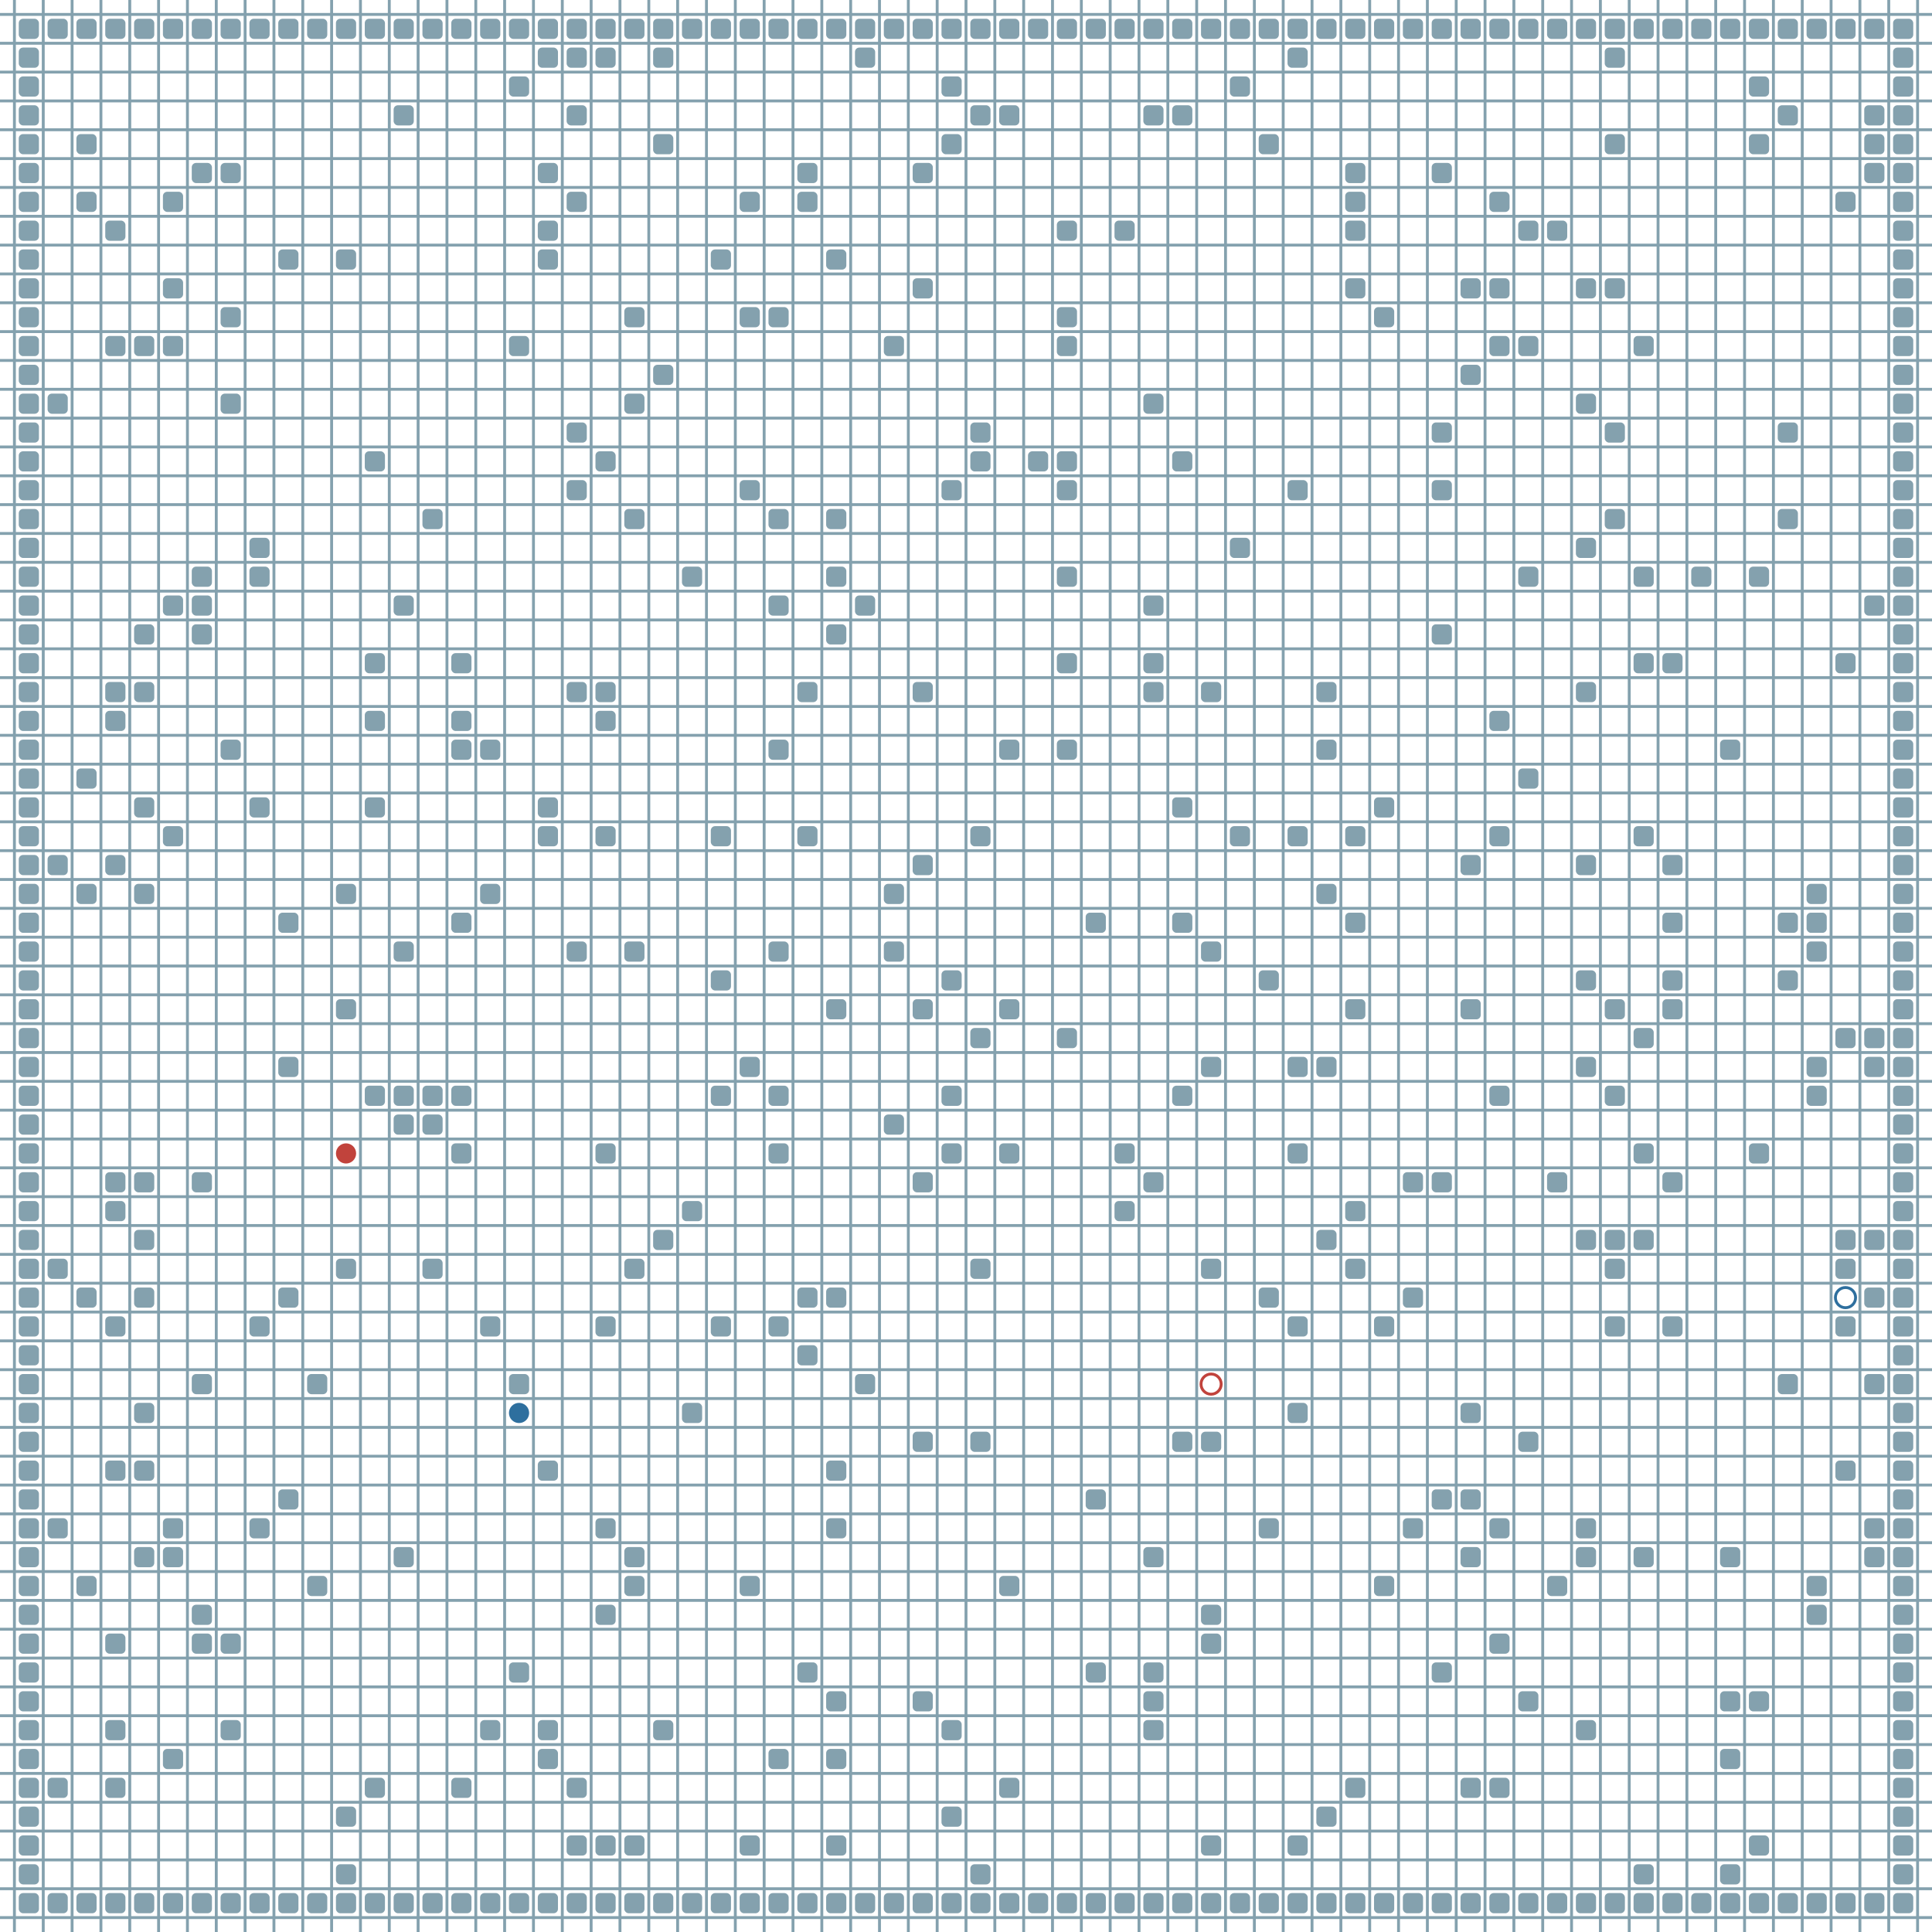 <?xml version="1.0" encoding="UTF-8"?>
        <svg xmlns="http://www.w3.org/2000/svg" xmlns:xlink="http://www.w3.org/1999/xlink"
             width="512" height="512" viewBox="0 -6700 6700 6700">
<defs>

        <rect id="obstacle" width="70" height="70" fill="#84A1AE" rx="15"/>
        <style>
        .line {stroke: #84A1AE; stroke-width: 10;}
        .agent {r: 35;}
        .target {fill: none; stroke-width: 10; r: 35;}
        </style>
        
</defs>

<line class="line" x1="-50.0" x2="-50.0" y1="0" y2="-6700" />
<line class="line" x1="50.0" x2="50.0" y1="0" y2="-6700" />
<line class="line" x1="150.0" x2="150.0" y1="0" y2="-6700" />
<line class="line" x1="250.0" x2="250.0" y1="0" y2="-6700" />
<line class="line" x1="350.0" x2="350.0" y1="0" y2="-6700" />
<line class="line" x1="450.0" x2="450.0" y1="0" y2="-6700" />
<line class="line" x1="550.0" x2="550.0" y1="0" y2="-6700" />
<line class="line" x1="650.0" x2="650.0" y1="0" y2="-6700" />
<line class="line" x1="750.0" x2="750.0" y1="0" y2="-6700" />
<line class="line" x1="850.0" x2="850.0" y1="0" y2="-6700" />
<line class="line" x1="950.0" x2="950.0" y1="0" y2="-6700" />
<line class="line" x1="1050.0" x2="1050.0" y1="0" y2="-6700" />
<line class="line" x1="1150.0" x2="1150.0" y1="0" y2="-6700" />
<line class="line" x1="1250.0" x2="1250.0" y1="0" y2="-6700" />
<line class="line" x1="1350.0" x2="1350.0" y1="0" y2="-6700" />
<line class="line" x1="1450.0" x2="1450.0" y1="0" y2="-6700" />
<line class="line" x1="1550.0" x2="1550.0" y1="0" y2="-6700" />
<line class="line" x1="1650.0" x2="1650.0" y1="0" y2="-6700" />
<line class="line" x1="1750.0" x2="1750.0" y1="0" y2="-6700" />
<line class="line" x1="1850.0" x2="1850.0" y1="0" y2="-6700" />
<line class="line" x1="1950.0" x2="1950.0" y1="0" y2="-6700" />
<line class="line" x1="2050.0" x2="2050.0" y1="0" y2="-6700" />
<line class="line" x1="2150.0" x2="2150.0" y1="0" y2="-6700" />
<line class="line" x1="2250.0" x2="2250.0" y1="0" y2="-6700" />
<line class="line" x1="2350.0" x2="2350.0" y1="0" y2="-6700" />
<line class="line" x1="2450.0" x2="2450.0" y1="0" y2="-6700" />
<line class="line" x1="2550.0" x2="2550.0" y1="0" y2="-6700" />
<line class="line" x1="2650.0" x2="2650.0" y1="0" y2="-6700" />
<line class="line" x1="2750.0" x2="2750.0" y1="0" y2="-6700" />
<line class="line" x1="2850.0" x2="2850.0" y1="0" y2="-6700" />
<line class="line" x1="2950.0" x2="2950.0" y1="0" y2="-6700" />
<line class="line" x1="3050.0" x2="3050.0" y1="0" y2="-6700" />
<line class="line" x1="3150.0" x2="3150.0" y1="0" y2="-6700" />
<line class="line" x1="3250.0" x2="3250.0" y1="0" y2="-6700" />
<line class="line" x1="3350.0" x2="3350.0" y1="0" y2="-6700" />
<line class="line" x1="3450.0" x2="3450.0" y1="0" y2="-6700" />
<line class="line" x1="3550.0" x2="3550.0" y1="0" y2="-6700" />
<line class="line" x1="3650.0" x2="3650.0" y1="0" y2="-6700" />
<line class="line" x1="3750.0" x2="3750.0" y1="0" y2="-6700" />
<line class="line" x1="3850.0" x2="3850.0" y1="0" y2="-6700" />
<line class="line" x1="3950.0" x2="3950.0" y1="0" y2="-6700" />
<line class="line" x1="4050.0" x2="4050.0" y1="0" y2="-6700" />
<line class="line" x1="4150.0" x2="4150.0" y1="0" y2="-6700" />
<line class="line" x1="4250.0" x2="4250.0" y1="0" y2="-6700" />
<line class="line" x1="4350.0" x2="4350.0" y1="0" y2="-6700" />
<line class="line" x1="4450.0" x2="4450.0" y1="0" y2="-6700" />
<line class="line" x1="4550.0" x2="4550.0" y1="0" y2="-6700" />
<line class="line" x1="4650.0" x2="4650.0" y1="0" y2="-6700" />
<line class="line" x1="4750.0" x2="4750.0" y1="0" y2="-6700" />
<line class="line" x1="4850.0" x2="4850.0" y1="0" y2="-6700" />
<line class="line" x1="4950.0" x2="4950.0" y1="0" y2="-6700" />
<line class="line" x1="5050.0" x2="5050.0" y1="0" y2="-6700" />
<line class="line" x1="5150.0" x2="5150.0" y1="0" y2="-6700" />
<line class="line" x1="5250.0" x2="5250.0" y1="0" y2="-6700" />
<line class="line" x1="5350.0" x2="5350.0" y1="0" y2="-6700" />
<line class="line" x1="5450.0" x2="5450.0" y1="0" y2="-6700" />
<line class="line" x1="5550.0" x2="5550.0" y1="0" y2="-6700" />
<line class="line" x1="5650.0" x2="5650.0" y1="0" y2="-6700" />
<line class="line" x1="5750.0" x2="5750.0" y1="0" y2="-6700" />
<line class="line" x1="5850.0" x2="5850.0" y1="0" y2="-6700" />
<line class="line" x1="5950.0" x2="5950.0" y1="0" y2="-6700" />
<line class="line" x1="6050.0" x2="6050.0" y1="0" y2="-6700" />
<line class="line" x1="6150.0" x2="6150.0" y1="0" y2="-6700" />
<line class="line" x1="6250.0" x2="6250.0" y1="0" y2="-6700" />
<line class="line" x1="6350.0" x2="6350.0" y1="0" y2="-6700" />
<line class="line" x1="6450.0" x2="6450.0" y1="0" y2="-6700" />
<line class="line" x1="6550.0" x2="6550.0" y1="0" y2="-6700" />
<line class="line" x1="6650.0" x2="6650.0" y1="0" y2="-6700" />
<line class="line" x1="0" x2="6700" y1="50.0" y2="50.0" />
<line class="line" x1="0" x2="6700" y1="-50.0" y2="-50.0" />
<line class="line" x1="0" x2="6700" y1="-150.0" y2="-150.0" />
<line class="line" x1="0" x2="6700" y1="-250.0" y2="-250.0" />
<line class="line" x1="0" x2="6700" y1="-350.0" y2="-350.0" />
<line class="line" x1="0" x2="6700" y1="-450.0" y2="-450.0" />
<line class="line" x1="0" x2="6700" y1="-550.0" y2="-550.0" />
<line class="line" x1="0" x2="6700" y1="-650.0" y2="-650.0" />
<line class="line" x1="0" x2="6700" y1="-750.0" y2="-750.0" />
<line class="line" x1="0" x2="6700" y1="-850.0" y2="-850.0" />
<line class="line" x1="0" x2="6700" y1="-950.0" y2="-950.0" />
<line class="line" x1="0" x2="6700" y1="-1050.0" y2="-1050.0" />
<line class="line" x1="0" x2="6700" y1="-1150.0" y2="-1150.0" />
<line class="line" x1="0" x2="6700" y1="-1250.0" y2="-1250.0" />
<line class="line" x1="0" x2="6700" y1="-1350.0" y2="-1350.0" />
<line class="line" x1="0" x2="6700" y1="-1450.0" y2="-1450.0" />
<line class="line" x1="0" x2="6700" y1="-1550.0" y2="-1550.0" />
<line class="line" x1="0" x2="6700" y1="-1650.0" y2="-1650.0" />
<line class="line" x1="0" x2="6700" y1="-1750.0" y2="-1750.0" />
<line class="line" x1="0" x2="6700" y1="-1850.0" y2="-1850.0" />
<line class="line" x1="0" x2="6700" y1="-1950.0" y2="-1950.0" />
<line class="line" x1="0" x2="6700" y1="-2050.0" y2="-2050.0" />
<line class="line" x1="0" x2="6700" y1="-2150.0" y2="-2150.0" />
<line class="line" x1="0" x2="6700" y1="-2250.0" y2="-2250.0" />
<line class="line" x1="0" x2="6700" y1="-2350.0" y2="-2350.0" />
<line class="line" x1="0" x2="6700" y1="-2450.0" y2="-2450.0" />
<line class="line" x1="0" x2="6700" y1="-2550.0" y2="-2550.0" />
<line class="line" x1="0" x2="6700" y1="-2650.0" y2="-2650.0" />
<line class="line" x1="0" x2="6700" y1="-2750.0" y2="-2750.0" />
<line class="line" x1="0" x2="6700" y1="-2850.0" y2="-2850.0" />
<line class="line" x1="0" x2="6700" y1="-2950.0" y2="-2950.0" />
<line class="line" x1="0" x2="6700" y1="-3050.0" y2="-3050.0" />
<line class="line" x1="0" x2="6700" y1="-3150.0" y2="-3150.0" />
<line class="line" x1="0" x2="6700" y1="-3250.0" y2="-3250.0" />
<line class="line" x1="0" x2="6700" y1="-3350.0" y2="-3350.0" />
<line class="line" x1="0" x2="6700" y1="-3450.0" y2="-3450.0" />
<line class="line" x1="0" x2="6700" y1="-3550.0" y2="-3550.0" />
<line class="line" x1="0" x2="6700" y1="-3650.0" y2="-3650.0" />
<line class="line" x1="0" x2="6700" y1="-3750.0" y2="-3750.0" />
<line class="line" x1="0" x2="6700" y1="-3850.0" y2="-3850.0" />
<line class="line" x1="0" x2="6700" y1="-3950.0" y2="-3950.0" />
<line class="line" x1="0" x2="6700" y1="-4050.0" y2="-4050.0" />
<line class="line" x1="0" x2="6700" y1="-4150.0" y2="-4150.0" />
<line class="line" x1="0" x2="6700" y1="-4250.0" y2="-4250.0" />
<line class="line" x1="0" x2="6700" y1="-4350.0" y2="-4350.0" />
<line class="line" x1="0" x2="6700" y1="-4450.0" y2="-4450.0" />
<line class="line" x1="0" x2="6700" y1="-4550.0" y2="-4550.0" />
<line class="line" x1="0" x2="6700" y1="-4650.0" y2="-4650.0" />
<line class="line" x1="0" x2="6700" y1="-4750.0" y2="-4750.0" />
<line class="line" x1="0" x2="6700" y1="-4850.0" y2="-4850.0" />
<line class="line" x1="0" x2="6700" y1="-4950.0" y2="-4950.0" />
<line class="line" x1="0" x2="6700" y1="-5050.0" y2="-5050.0" />
<line class="line" x1="0" x2="6700" y1="-5150.0" y2="-5150.0" />
<line class="line" x1="0" x2="6700" y1="-5250.0" y2="-5250.0" />
<line class="line" x1="0" x2="6700" y1="-5350.0" y2="-5350.0" />
<line class="line" x1="0" x2="6700" y1="-5450.0" y2="-5450.0" />
<line class="line" x1="0" x2="6700" y1="-5550.0" y2="-5550.0" />
<line class="line" x1="0" x2="6700" y1="-5650.0" y2="-5650.0" />
<line class="line" x1="0" x2="6700" y1="-5750.0" y2="-5750.0" />
<line class="line" x1="0" x2="6700" y1="-5850.0" y2="-5850.0" />
<line class="line" x1="0" x2="6700" y1="-5950.0" y2="-5950.0" />
<line class="line" x1="0" x2="6700" y1="-6050.0" y2="-6050.0" />
<line class="line" x1="0" x2="6700" y1="-6150.0" y2="-6150.0" />
<line class="line" x1="0" x2="6700" y1="-6250.0" y2="-6250.0" />
<line class="line" x1="0" x2="6700" y1="-6350.0" y2="-6350.0" />
<line class="line" x1="0" x2="6700" y1="-6450.0" y2="-6450.0" />
<line class="line" x1="0" x2="6700" y1="-6550.0" y2="-6550.0" />
<line class="line" x1="0" x2="6700" y1="-6650.0" y2="-6650.0" />
<use href="#obstacle" x="65" y="-135" />
<use href="#obstacle" x="65" y="-235" />
<use href="#obstacle" x="65" y="-335" />
<use href="#obstacle" x="65" y="-435" />
<use href="#obstacle" x="65" y="-535" />
<use href="#obstacle" x="65" y="-635" />
<use href="#obstacle" x="65" y="-735" />
<use href="#obstacle" x="65" y="-835" />
<use href="#obstacle" x="65" y="-935" />
<use href="#obstacle" x="65" y="-1035" />
<use href="#obstacle" x="65" y="-1135" />
<use href="#obstacle" x="65" y="-1235" />
<use href="#obstacle" x="65" y="-1335" />
<use href="#obstacle" x="65" y="-1435" />
<use href="#obstacle" x="65" y="-1535" />
<use href="#obstacle" x="65" y="-1635" />
<use href="#obstacle" x="65" y="-1735" />
<use href="#obstacle" x="65" y="-1835" />
<use href="#obstacle" x="65" y="-1935" />
<use href="#obstacle" x="65" y="-2035" />
<use href="#obstacle" x="65" y="-2135" />
<use href="#obstacle" x="65" y="-2235" />
<use href="#obstacle" x="65" y="-2335" />
<use href="#obstacle" x="65" y="-2435" />
<use href="#obstacle" x="65" y="-2535" />
<use href="#obstacle" x="65" y="-2635" />
<use href="#obstacle" x="65" y="-2735" />
<use href="#obstacle" x="65" y="-2835" />
<use href="#obstacle" x="65" y="-2935" />
<use href="#obstacle" x="65" y="-3035" />
<use href="#obstacle" x="65" y="-3135" />
<use href="#obstacle" x="65" y="-3235" />
<use href="#obstacle" x="65" y="-3335" />
<use href="#obstacle" x="65" y="-3435" />
<use href="#obstacle" x="65" y="-3535" />
<use href="#obstacle" x="65" y="-3635" />
<use href="#obstacle" x="65" y="-3735" />
<use href="#obstacle" x="65" y="-3835" />
<use href="#obstacle" x="65" y="-3935" />
<use href="#obstacle" x="65" y="-4035" />
<use href="#obstacle" x="65" y="-4135" />
<use href="#obstacle" x="65" y="-4235" />
<use href="#obstacle" x="65" y="-4335" />
<use href="#obstacle" x="65" y="-4435" />
<use href="#obstacle" x="65" y="-4535" />
<use href="#obstacle" x="65" y="-4635" />
<use href="#obstacle" x="65" y="-4735" />
<use href="#obstacle" x="65" y="-4835" />
<use href="#obstacle" x="65" y="-4935" />
<use href="#obstacle" x="65" y="-5035" />
<use href="#obstacle" x="65" y="-5135" />
<use href="#obstacle" x="65" y="-5235" />
<use href="#obstacle" x="65" y="-5335" />
<use href="#obstacle" x="65" y="-5435" />
<use href="#obstacle" x="65" y="-5535" />
<use href="#obstacle" x="65" y="-5635" />
<use href="#obstacle" x="65" y="-5735" />
<use href="#obstacle" x="65" y="-5835" />
<use href="#obstacle" x="65" y="-5935" />
<use href="#obstacle" x="65" y="-6035" />
<use href="#obstacle" x="65" y="-6135" />
<use href="#obstacle" x="65" y="-6235" />
<use href="#obstacle" x="65" y="-6335" />
<use href="#obstacle" x="65" y="-6435" />
<use href="#obstacle" x="65" y="-6535" />
<use href="#obstacle" x="65" y="-6635" />
<use href="#obstacle" x="165" y="-135" />
<use href="#obstacle" x="165" y="-535" />
<use href="#obstacle" x="165" y="-1435" />
<use href="#obstacle" x="165" y="-2335" />
<use href="#obstacle" x="165" y="-3735" />
<use href="#obstacle" x="165" y="-5335" />
<use href="#obstacle" x="165" y="-6635" />
<use href="#obstacle" x="265" y="-135" />
<use href="#obstacle" x="265" y="-1235" />
<use href="#obstacle" x="265" y="-2235" />
<use href="#obstacle" x="265" y="-3635" />
<use href="#obstacle" x="265" y="-4035" />
<use href="#obstacle" x="265" y="-6035" />
<use href="#obstacle" x="265" y="-6235" />
<use href="#obstacle" x="265" y="-6635" />
<use href="#obstacle" x="365" y="-135" />
<use href="#obstacle" x="365" y="-535" />
<use href="#obstacle" x="365" y="-735" />
<use href="#obstacle" x="365" y="-1035" />
<use href="#obstacle" x="365" y="-1635" />
<use href="#obstacle" x="365" y="-2135" />
<use href="#obstacle" x="365" y="-2535" />
<use href="#obstacle" x="365" y="-2635" />
<use href="#obstacle" x="365" y="-3735" />
<use href="#obstacle" x="365" y="-4235" />
<use href="#obstacle" x="365" y="-4335" />
<use href="#obstacle" x="365" y="-5535" />
<use href="#obstacle" x="365" y="-5935" />
<use href="#obstacle" x="365" y="-6635" />
<use href="#obstacle" x="465" y="-135" />
<use href="#obstacle" x="465" y="-1335" />
<use href="#obstacle" x="465" y="-1635" />
<use href="#obstacle" x="465" y="-1835" />
<use href="#obstacle" x="465" y="-2235" />
<use href="#obstacle" x="465" y="-2435" />
<use href="#obstacle" x="465" y="-2635" />
<use href="#obstacle" x="465" y="-3635" />
<use href="#obstacle" x="465" y="-3935" />
<use href="#obstacle" x="465" y="-4335" />
<use href="#obstacle" x="465" y="-4535" />
<use href="#obstacle" x="465" y="-5535" />
<use href="#obstacle" x="465" y="-6635" />
<use href="#obstacle" x="565" y="-135" />
<use href="#obstacle" x="565" y="-635" />
<use href="#obstacle" x="565" y="-1335" />
<use href="#obstacle" x="565" y="-1435" />
<use href="#obstacle" x="565" y="-3835" />
<use href="#obstacle" x="565" y="-4635" />
<use href="#obstacle" x="565" y="-5535" />
<use href="#obstacle" x="565" y="-5735" />
<use href="#obstacle" x="565" y="-6035" />
<use href="#obstacle" x="565" y="-6635" />
<use href="#obstacle" x="665" y="-135" />
<use href="#obstacle" x="665" y="-1035" />
<use href="#obstacle" x="665" y="-1135" />
<use href="#obstacle" x="665" y="-1935" />
<use href="#obstacle" x="665" y="-2635" />
<use href="#obstacle" x="665" y="-4535" />
<use href="#obstacle" x="665" y="-4635" />
<use href="#obstacle" x="665" y="-4735" />
<use href="#obstacle" x="665" y="-6135" />
<use href="#obstacle" x="665" y="-6635" />
<use href="#obstacle" x="765" y="-135" />
<use href="#obstacle" x="765" y="-735" />
<use href="#obstacle" x="765" y="-1035" />
<use href="#obstacle" x="765" y="-4135" />
<use href="#obstacle" x="765" y="-5335" />
<use href="#obstacle" x="765" y="-5635" />
<use href="#obstacle" x="765" y="-6135" />
<use href="#obstacle" x="765" y="-6635" />
<use href="#obstacle" x="865" y="-135" />
<use href="#obstacle" x="865" y="-1435" />
<use href="#obstacle" x="865" y="-2135" />
<use href="#obstacle" x="865" y="-3935" />
<use href="#obstacle" x="865" y="-4735" />
<use href="#obstacle" x="865" y="-4835" />
<use href="#obstacle" x="865" y="-6635" />
<use href="#obstacle" x="965" y="-135" />
<use href="#obstacle" x="965" y="-1535" />
<use href="#obstacle" x="965" y="-2235" />
<use href="#obstacle" x="965" y="-3035" />
<use href="#obstacle" x="965" y="-3535" />
<use href="#obstacle" x="965" y="-5835" />
<use href="#obstacle" x="965" y="-6635" />
<use href="#obstacle" x="1065" y="-135" />
<use href="#obstacle" x="1065" y="-1235" />
<use href="#obstacle" x="1065" y="-1935" />
<use href="#obstacle" x="1065" y="-6635" />
<use href="#obstacle" x="1165" y="-135" />
<use href="#obstacle" x="1165" y="-235" />
<use href="#obstacle" x="1165" y="-435" />
<use href="#obstacle" x="1165" y="-2335" />
<use href="#obstacle" x="1165" y="-3235" />
<use href="#obstacle" x="1165" y="-3635" />
<use href="#obstacle" x="1165" y="-5835" />
<use href="#obstacle" x="1165" y="-6635" />
<use href="#obstacle" x="1265" y="-135" />
<use href="#obstacle" x="1265" y="-535" />
<use href="#obstacle" x="1265" y="-2935" />
<use href="#obstacle" x="1265" y="-3935" />
<use href="#obstacle" x="1265" y="-4235" />
<use href="#obstacle" x="1265" y="-4435" />
<use href="#obstacle" x="1265" y="-5135" />
<use href="#obstacle" x="1265" y="-6635" />
<use href="#obstacle" x="1365" y="-135" />
<use href="#obstacle" x="1365" y="-1335" />
<use href="#obstacle" x="1365" y="-2835" />
<use href="#obstacle" x="1365" y="-2935" />
<use href="#obstacle" x="1365" y="-3435" />
<use href="#obstacle" x="1365" y="-4635" />
<use href="#obstacle" x="1365" y="-6335" />
<use href="#obstacle" x="1365" y="-6635" />
<use href="#obstacle" x="1465" y="-135" />
<use href="#obstacle" x="1465" y="-2335" />
<use href="#obstacle" x="1465" y="-2835" />
<use href="#obstacle" x="1465" y="-2935" />
<use href="#obstacle" x="1465" y="-4935" />
<use href="#obstacle" x="1465" y="-6635" />
<use href="#obstacle" x="1565" y="-135" />
<use href="#obstacle" x="1565" y="-535" />
<use href="#obstacle" x="1565" y="-2735" />
<use href="#obstacle" x="1565" y="-2935" />
<use href="#obstacle" x="1565" y="-3535" />
<use href="#obstacle" x="1565" y="-4135" />
<use href="#obstacle" x="1565" y="-4235" />
<use href="#obstacle" x="1565" y="-4435" />
<use href="#obstacle" x="1565" y="-6635" />
<use href="#obstacle" x="1665" y="-135" />
<use href="#obstacle" x="1665" y="-735" />
<use href="#obstacle" x="1665" y="-2135" />
<use href="#obstacle" x="1665" y="-3635" />
<use href="#obstacle" x="1665" y="-4135" />
<use href="#obstacle" x="1665" y="-6635" />
<use href="#obstacle" x="1765" y="-135" />
<use href="#obstacle" x="1765" y="-935" />
<use href="#obstacle" x="1765" y="-1935" />
<use href="#obstacle" x="1765" y="-5535" />
<use href="#obstacle" x="1765" y="-6435" />
<use href="#obstacle" x="1765" y="-6635" />
<use href="#obstacle" x="1865" y="-135" />
<use href="#obstacle" x="1865" y="-635" />
<use href="#obstacle" x="1865" y="-735" />
<use href="#obstacle" x="1865" y="-1635" />
<use href="#obstacle" x="1865" y="-3835" />
<use href="#obstacle" x="1865" y="-3935" />
<use href="#obstacle" x="1865" y="-5835" />
<use href="#obstacle" x="1865" y="-5935" />
<use href="#obstacle" x="1865" y="-6135" />
<use href="#obstacle" x="1865" y="-6535" />
<use href="#obstacle" x="1865" y="-6635" />
<use href="#obstacle" x="1965" y="-135" />
<use href="#obstacle" x="1965" y="-335" />
<use href="#obstacle" x="1965" y="-535" />
<use href="#obstacle" x="1965" y="-3435" />
<use href="#obstacle" x="1965" y="-4335" />
<use href="#obstacle" x="1965" y="-5035" />
<use href="#obstacle" x="1965" y="-5235" />
<use href="#obstacle" x="1965" y="-6035" />
<use href="#obstacle" x="1965" y="-6335" />
<use href="#obstacle" x="1965" y="-6535" />
<use href="#obstacle" x="1965" y="-6635" />
<use href="#obstacle" x="2065" y="-135" />
<use href="#obstacle" x="2065" y="-335" />
<use href="#obstacle" x="2065" y="-1135" />
<use href="#obstacle" x="2065" y="-1435" />
<use href="#obstacle" x="2065" y="-2135" />
<use href="#obstacle" x="2065" y="-2735" />
<use href="#obstacle" x="2065" y="-3835" />
<use href="#obstacle" x="2065" y="-4235" />
<use href="#obstacle" x="2065" y="-4335" />
<use href="#obstacle" x="2065" y="-5135" />
<use href="#obstacle" x="2065" y="-6535" />
<use href="#obstacle" x="2065" y="-6635" />
<use href="#obstacle" x="2165" y="-135" />
<use href="#obstacle" x="2165" y="-335" />
<use href="#obstacle" x="2165" y="-1235" />
<use href="#obstacle" x="2165" y="-1335" />
<use href="#obstacle" x="2165" y="-2335" />
<use href="#obstacle" x="2165" y="-3435" />
<use href="#obstacle" x="2165" y="-4935" />
<use href="#obstacle" x="2165" y="-5335" />
<use href="#obstacle" x="2165" y="-5635" />
<use href="#obstacle" x="2165" y="-6635" />
<use href="#obstacle" x="2265" y="-135" />
<use href="#obstacle" x="2265" y="-735" />
<use href="#obstacle" x="2265" y="-2435" />
<use href="#obstacle" x="2265" y="-5435" />
<use href="#obstacle" x="2265" y="-6235" />
<use href="#obstacle" x="2265" y="-6535" />
<use href="#obstacle" x="2265" y="-6635" />
<use href="#obstacle" x="2365" y="-135" />
<use href="#obstacle" x="2365" y="-1835" />
<use href="#obstacle" x="2365" y="-2535" />
<use href="#obstacle" x="2365" y="-4735" />
<use href="#obstacle" x="2365" y="-6635" />
<use href="#obstacle" x="2465" y="-135" />
<use href="#obstacle" x="2465" y="-2135" />
<use href="#obstacle" x="2465" y="-2935" />
<use href="#obstacle" x="2465" y="-3335" />
<use href="#obstacle" x="2465" y="-3835" />
<use href="#obstacle" x="2465" y="-5835" />
<use href="#obstacle" x="2465" y="-6635" />
<use href="#obstacle" x="2565" y="-135" />
<use href="#obstacle" x="2565" y="-335" />
<use href="#obstacle" x="2565" y="-1235" />
<use href="#obstacle" x="2565" y="-3035" />
<use href="#obstacle" x="2565" y="-5035" />
<use href="#obstacle" x="2565" y="-5635" />
<use href="#obstacle" x="2565" y="-6035" />
<use href="#obstacle" x="2565" y="-6635" />
<use href="#obstacle" x="2665" y="-135" />
<use href="#obstacle" x="2665" y="-635" />
<use href="#obstacle" x="2665" y="-2135" />
<use href="#obstacle" x="2665" y="-2735" />
<use href="#obstacle" x="2665" y="-2935" />
<use href="#obstacle" x="2665" y="-3435" />
<use href="#obstacle" x="2665" y="-4135" />
<use href="#obstacle" x="2665" y="-4635" />
<use href="#obstacle" x="2665" y="-4935" />
<use href="#obstacle" x="2665" y="-5635" />
<use href="#obstacle" x="2665" y="-6635" />
<use href="#obstacle" x="2765" y="-135" />
<use href="#obstacle" x="2765" y="-935" />
<use href="#obstacle" x="2765" y="-2035" />
<use href="#obstacle" x="2765" y="-2235" />
<use href="#obstacle" x="2765" y="-3835" />
<use href="#obstacle" x="2765" y="-4335" />
<use href="#obstacle" x="2765" y="-6035" />
<use href="#obstacle" x="2765" y="-6135" />
<use href="#obstacle" x="2765" y="-6635" />
<use href="#obstacle" x="2865" y="-135" />
<use href="#obstacle" x="2865" y="-335" />
<use href="#obstacle" x="2865" y="-635" />
<use href="#obstacle" x="2865" y="-835" />
<use href="#obstacle" x="2865" y="-1435" />
<use href="#obstacle" x="2865" y="-1635" />
<use href="#obstacle" x="2865" y="-2235" />
<use href="#obstacle" x="2865" y="-3235" />
<use href="#obstacle" x="2865" y="-4535" />
<use href="#obstacle" x="2865" y="-4735" />
<use href="#obstacle" x="2865" y="-4935" />
<use href="#obstacle" x="2865" y="-5835" />
<use href="#obstacle" x="2865" y="-6635" />
<use href="#obstacle" x="2965" y="-135" />
<use href="#obstacle" x="2965" y="-1935" />
<use href="#obstacle" x="2965" y="-4635" />
<use href="#obstacle" x="2965" y="-6535" />
<use href="#obstacle" x="2965" y="-6635" />
<use href="#obstacle" x="3065" y="-135" />
<use href="#obstacle" x="3065" y="-2835" />
<use href="#obstacle" x="3065" y="-3435" />
<use href="#obstacle" x="3065" y="-3635" />
<use href="#obstacle" x="3065" y="-5535" />
<use href="#obstacle" x="3065" y="-6635" />
<use href="#obstacle" x="3165" y="-135" />
<use href="#obstacle" x="3165" y="-835" />
<use href="#obstacle" x="3165" y="-1735" />
<use href="#obstacle" x="3165" y="-2635" />
<use href="#obstacle" x="3165" y="-3235" />
<use href="#obstacle" x="3165" y="-3735" />
<use href="#obstacle" x="3165" y="-4335" />
<use href="#obstacle" x="3165" y="-5735" />
<use href="#obstacle" x="3165" y="-6135" />
<use href="#obstacle" x="3165" y="-6635" />
<use href="#obstacle" x="3265" y="-135" />
<use href="#obstacle" x="3265" y="-435" />
<use href="#obstacle" x="3265" y="-735" />
<use href="#obstacle" x="3265" y="-2735" />
<use href="#obstacle" x="3265" y="-2935" />
<use href="#obstacle" x="3265" y="-3335" />
<use href="#obstacle" x="3265" y="-5035" />
<use href="#obstacle" x="3265" y="-6235" />
<use href="#obstacle" x="3265" y="-6435" />
<use href="#obstacle" x="3265" y="-6635" />
<use href="#obstacle" x="3365" y="-135" />
<use href="#obstacle" x="3365" y="-235" />
<use href="#obstacle" x="3365" y="-1735" />
<use href="#obstacle" x="3365" y="-2335" />
<use href="#obstacle" x="3365" y="-3135" />
<use href="#obstacle" x="3365" y="-3835" />
<use href="#obstacle" x="3365" y="-5135" />
<use href="#obstacle" x="3365" y="-5235" />
<use href="#obstacle" x="3365" y="-6335" />
<use href="#obstacle" x="3365" y="-6635" />
<use href="#obstacle" x="3465" y="-135" />
<use href="#obstacle" x="3465" y="-535" />
<use href="#obstacle" x="3465" y="-1235" />
<use href="#obstacle" x="3465" y="-2735" />
<use href="#obstacle" x="3465" y="-3235" />
<use href="#obstacle" x="3465" y="-4135" />
<use href="#obstacle" x="3465" y="-6335" />
<use href="#obstacle" x="3465" y="-6635" />
<use href="#obstacle" x="3565" y="-135" />
<use href="#obstacle" x="3565" y="-5135" />
<use href="#obstacle" x="3565" y="-6635" />
<use href="#obstacle" x="3665" y="-135" />
<use href="#obstacle" x="3665" y="-3135" />
<use href="#obstacle" x="3665" y="-4135" />
<use href="#obstacle" x="3665" y="-4435" />
<use href="#obstacle" x="3665" y="-4735" />
<use href="#obstacle" x="3665" y="-5035" />
<use href="#obstacle" x="3665" y="-5135" />
<use href="#obstacle" x="3665" y="-5535" />
<use href="#obstacle" x="3665" y="-5635" />
<use href="#obstacle" x="3665" y="-5935" />
<use href="#obstacle" x="3665" y="-6635" />
<use href="#obstacle" x="3765" y="-135" />
<use href="#obstacle" x="3765" y="-935" />
<use href="#obstacle" x="3765" y="-1535" />
<use href="#obstacle" x="3765" y="-3535" />
<use href="#obstacle" x="3765" y="-6635" />
<use href="#obstacle" x="3865" y="-135" />
<use href="#obstacle" x="3865" y="-2535" />
<use href="#obstacle" x="3865" y="-2735" />
<use href="#obstacle" x="3865" y="-5935" />
<use href="#obstacle" x="3865" y="-6635" />
<use href="#obstacle" x="3965" y="-135" />
<use href="#obstacle" x="3965" y="-735" />
<use href="#obstacle" x="3965" y="-835" />
<use href="#obstacle" x="3965" y="-935" />
<use href="#obstacle" x="3965" y="-1335" />
<use href="#obstacle" x="3965" y="-2635" />
<use href="#obstacle" x="3965" y="-4335" />
<use href="#obstacle" x="3965" y="-4435" />
<use href="#obstacle" x="3965" y="-4635" />
<use href="#obstacle" x="3965" y="-5335" />
<use href="#obstacle" x="3965" y="-6335" />
<use href="#obstacle" x="3965" y="-6635" />
<use href="#obstacle" x="4065" y="-135" />
<use href="#obstacle" x="4065" y="-1735" />
<use href="#obstacle" x="4065" y="-2935" />
<use href="#obstacle" x="4065" y="-3535" />
<use href="#obstacle" x="4065" y="-3935" />
<use href="#obstacle" x="4065" y="-5135" />
<use href="#obstacle" x="4065" y="-6335" />
<use href="#obstacle" x="4065" y="-6635" />
<use href="#obstacle" x="4165" y="-135" />
<use href="#obstacle" x="4165" y="-335" />
<use href="#obstacle" x="4165" y="-1035" />
<use href="#obstacle" x="4165" y="-1135" />
<use href="#obstacle" x="4165" y="-1735" />
<use href="#obstacle" x="4165" y="-2335" />
<use href="#obstacle" x="4165" y="-3035" />
<use href="#obstacle" x="4165" y="-3435" />
<use href="#obstacle" x="4165" y="-4335" />
<use href="#obstacle" x="4165" y="-6635" />
<use href="#obstacle" x="4265" y="-135" />
<use href="#obstacle" x="4265" y="-3835" />
<use href="#obstacle" x="4265" y="-4835" />
<use href="#obstacle" x="4265" y="-6435" />
<use href="#obstacle" x="4265" y="-6635" />
<use href="#obstacle" x="4365" y="-135" />
<use href="#obstacle" x="4365" y="-1435" />
<use href="#obstacle" x="4365" y="-2235" />
<use href="#obstacle" x="4365" y="-3335" />
<use href="#obstacle" x="4365" y="-6235" />
<use href="#obstacle" x="4365" y="-6635" />
<use href="#obstacle" x="4465" y="-135" />
<use href="#obstacle" x="4465" y="-335" />
<use href="#obstacle" x="4465" y="-1835" />
<use href="#obstacle" x="4465" y="-2135" />
<use href="#obstacle" x="4465" y="-2735" />
<use href="#obstacle" x="4465" y="-3035" />
<use href="#obstacle" x="4465" y="-3835" />
<use href="#obstacle" x="4465" y="-5035" />
<use href="#obstacle" x="4465" y="-6535" />
<use href="#obstacle" x="4465" y="-6635" />
<use href="#obstacle" x="4565" y="-135" />
<use href="#obstacle" x="4565" y="-435" />
<use href="#obstacle" x="4565" y="-2435" />
<use href="#obstacle" x="4565" y="-3035" />
<use href="#obstacle" x="4565" y="-3635" />
<use href="#obstacle" x="4565" y="-4135" />
<use href="#obstacle" x="4565" y="-4335" />
<use href="#obstacle" x="4565" y="-6635" />
<use href="#obstacle" x="4665" y="-135" />
<use href="#obstacle" x="4665" y="-535" />
<use href="#obstacle" x="4665" y="-2335" />
<use href="#obstacle" x="4665" y="-2535" />
<use href="#obstacle" x="4665" y="-3235" />
<use href="#obstacle" x="4665" y="-3535" />
<use href="#obstacle" x="4665" y="-3835" />
<use href="#obstacle" x="4665" y="-5735" />
<use href="#obstacle" x="4665" y="-5935" />
<use href="#obstacle" x="4665" y="-6035" />
<use href="#obstacle" x="4665" y="-6135" />
<use href="#obstacle" x="4665" y="-6635" />
<use href="#obstacle" x="4765" y="-135" />
<use href="#obstacle" x="4765" y="-1235" />
<use href="#obstacle" x="4765" y="-2135" />
<use href="#obstacle" x="4765" y="-3935" />
<use href="#obstacle" x="4765" y="-5635" />
<use href="#obstacle" x="4765" y="-6635" />
<use href="#obstacle" x="4865" y="-135" />
<use href="#obstacle" x="4865" y="-1435" />
<use href="#obstacle" x="4865" y="-2235" />
<use href="#obstacle" x="4865" y="-2635" />
<use href="#obstacle" x="4865" y="-6635" />
<use href="#obstacle" x="4965" y="-135" />
<use href="#obstacle" x="4965" y="-935" />
<use href="#obstacle" x="4965" y="-1535" />
<use href="#obstacle" x="4965" y="-2635" />
<use href="#obstacle" x="4965" y="-4535" />
<use href="#obstacle" x="4965" y="-5035" />
<use href="#obstacle" x="4965" y="-5235" />
<use href="#obstacle" x="4965" y="-6135" />
<use href="#obstacle" x="4965" y="-6635" />
<use href="#obstacle" x="5065" y="-135" />
<use href="#obstacle" x="5065" y="-535" />
<use href="#obstacle" x="5065" y="-1335" />
<use href="#obstacle" x="5065" y="-1535" />
<use href="#obstacle" x="5065" y="-1835" />
<use href="#obstacle" x="5065" y="-3235" />
<use href="#obstacle" x="5065" y="-3735" />
<use href="#obstacle" x="5065" y="-5435" />
<use href="#obstacle" x="5065" y="-5735" />
<use href="#obstacle" x="5065" y="-6635" />
<use href="#obstacle" x="5165" y="-135" />
<use href="#obstacle" x="5165" y="-535" />
<use href="#obstacle" x="5165" y="-1035" />
<use href="#obstacle" x="5165" y="-1435" />
<use href="#obstacle" x="5165" y="-2935" />
<use href="#obstacle" x="5165" y="-3835" />
<use href="#obstacle" x="5165" y="-4235" />
<use href="#obstacle" x="5165" y="-5535" />
<use href="#obstacle" x="5165" y="-5735" />
<use href="#obstacle" x="5165" y="-6035" />
<use href="#obstacle" x="5165" y="-6635" />
<use href="#obstacle" x="5265" y="-135" />
<use href="#obstacle" x="5265" y="-835" />
<use href="#obstacle" x="5265" y="-1735" />
<use href="#obstacle" x="5265" y="-4035" />
<use href="#obstacle" x="5265" y="-4735" />
<use href="#obstacle" x="5265" y="-5535" />
<use href="#obstacle" x="5265" y="-5935" />
<use href="#obstacle" x="5265" y="-6635" />
<use href="#obstacle" x="5365" y="-135" />
<use href="#obstacle" x="5365" y="-1235" />
<use href="#obstacle" x="5365" y="-2635" />
<use href="#obstacle" x="5365" y="-5935" />
<use href="#obstacle" x="5365" y="-6635" />
<use href="#obstacle" x="5465" y="-135" />
<use href="#obstacle" x="5465" y="-735" />
<use href="#obstacle" x="5465" y="-1335" />
<use href="#obstacle" x="5465" y="-1435" />
<use href="#obstacle" x="5465" y="-2435" />
<use href="#obstacle" x="5465" y="-3035" />
<use href="#obstacle" x="5465" y="-3335" />
<use href="#obstacle" x="5465" y="-3735" />
<use href="#obstacle" x="5465" y="-4335" />
<use href="#obstacle" x="5465" y="-4835" />
<use href="#obstacle" x="5465" y="-5335" />
<use href="#obstacle" x="5465" y="-5735" />
<use href="#obstacle" x="5465" y="-6635" />
<use href="#obstacle" x="5565" y="-135" />
<use href="#obstacle" x="5565" y="-2135" />
<use href="#obstacle" x="5565" y="-2335" />
<use href="#obstacle" x="5565" y="-2435" />
<use href="#obstacle" x="5565" y="-2935" />
<use href="#obstacle" x="5565" y="-3235" />
<use href="#obstacle" x="5565" y="-4935" />
<use href="#obstacle" x="5565" y="-5235" />
<use href="#obstacle" x="5565" y="-5735" />
<use href="#obstacle" x="5565" y="-6235" />
<use href="#obstacle" x="5565" y="-6535" />
<use href="#obstacle" x="5565" y="-6635" />
<use href="#obstacle" x="5665" y="-135" />
<use href="#obstacle" x="5665" y="-235" />
<use href="#obstacle" x="5665" y="-1335" />
<use href="#obstacle" x="5665" y="-2435" />
<use href="#obstacle" x="5665" y="-2735" />
<use href="#obstacle" x="5665" y="-3135" />
<use href="#obstacle" x="5665" y="-3835" />
<use href="#obstacle" x="5665" y="-4435" />
<use href="#obstacle" x="5665" y="-4735" />
<use href="#obstacle" x="5665" y="-5535" />
<use href="#obstacle" x="5665" y="-6635" />
<use href="#obstacle" x="5765" y="-135" />
<use href="#obstacle" x="5765" y="-2135" />
<use href="#obstacle" x="5765" y="-2635" />
<use href="#obstacle" x="5765" y="-3235" />
<use href="#obstacle" x="5765" y="-3335" />
<use href="#obstacle" x="5765" y="-3535" />
<use href="#obstacle" x="5765" y="-3735" />
<use href="#obstacle" x="5765" y="-4435" />
<use href="#obstacle" x="5765" y="-6635" />
<use href="#obstacle" x="5865" y="-135" />
<use href="#obstacle" x="5865" y="-4735" />
<use href="#obstacle" x="5865" y="-6635" />
<use href="#obstacle" x="5965" y="-135" />
<use href="#obstacle" x="5965" y="-235" />
<use href="#obstacle" x="5965" y="-635" />
<use href="#obstacle" x="5965" y="-835" />
<use href="#obstacle" x="5965" y="-1335" />
<use href="#obstacle" x="5965" y="-4135" />
<use href="#obstacle" x="5965" y="-6635" />
<use href="#obstacle" x="6065" y="-135" />
<use href="#obstacle" x="6065" y="-335" />
<use href="#obstacle" x="6065" y="-835" />
<use href="#obstacle" x="6065" y="-2735" />
<use href="#obstacle" x="6065" y="-4735" />
<use href="#obstacle" x="6065" y="-6235" />
<use href="#obstacle" x="6065" y="-6435" />
<use href="#obstacle" x="6065" y="-6635" />
<use href="#obstacle" x="6165" y="-135" />
<use href="#obstacle" x="6165" y="-1935" />
<use href="#obstacle" x="6165" y="-3335" />
<use href="#obstacle" x="6165" y="-3535" />
<use href="#obstacle" x="6165" y="-4935" />
<use href="#obstacle" x="6165" y="-5235" />
<use href="#obstacle" x="6165" y="-6335" />
<use href="#obstacle" x="6165" y="-6635" />
<use href="#obstacle" x="6265" y="-135" />
<use href="#obstacle" x="6265" y="-1135" />
<use href="#obstacle" x="6265" y="-1235" />
<use href="#obstacle" x="6265" y="-2935" />
<use href="#obstacle" x="6265" y="-3035" />
<use href="#obstacle" x="6265" y="-3435" />
<use href="#obstacle" x="6265" y="-3535" />
<use href="#obstacle" x="6265" y="-3635" />
<use href="#obstacle" x="6265" y="-6635" />
<use href="#obstacle" x="6365" y="-135" />
<use href="#obstacle" x="6365" y="-1635" />
<use href="#obstacle" x="6365" y="-2135" />
<use href="#obstacle" x="6365" y="-2335" />
<use href="#obstacle" x="6365" y="-2435" />
<use href="#obstacle" x="6365" y="-3135" />
<use href="#obstacle" x="6365" y="-4435" />
<use href="#obstacle" x="6365" y="-6035" />
<use href="#obstacle" x="6365" y="-6635" />
<use href="#obstacle" x="6465" y="-135" />
<use href="#obstacle" x="6465" y="-1335" />
<use href="#obstacle" x="6465" y="-1435" />
<use href="#obstacle" x="6465" y="-1935" />
<use href="#obstacle" x="6465" y="-2235" />
<use href="#obstacle" x="6465" y="-2435" />
<use href="#obstacle" x="6465" y="-3035" />
<use href="#obstacle" x="6465" y="-3135" />
<use href="#obstacle" x="6465" y="-4635" />
<use href="#obstacle" x="6465" y="-6135" />
<use href="#obstacle" x="6465" y="-6235" />
<use href="#obstacle" x="6465" y="-6335" />
<use href="#obstacle" x="6465" y="-6635" />
<use href="#obstacle" x="6565" y="-135" />
<use href="#obstacle" x="6565" y="-235" />
<use href="#obstacle" x="6565" y="-335" />
<use href="#obstacle" x="6565" y="-435" />
<use href="#obstacle" x="6565" y="-535" />
<use href="#obstacle" x="6565" y="-635" />
<use href="#obstacle" x="6565" y="-735" />
<use href="#obstacle" x="6565" y="-835" />
<use href="#obstacle" x="6565" y="-935" />
<use href="#obstacle" x="6565" y="-1035" />
<use href="#obstacle" x="6565" y="-1135" />
<use href="#obstacle" x="6565" y="-1235" />
<use href="#obstacle" x="6565" y="-1335" />
<use href="#obstacle" x="6565" y="-1435" />
<use href="#obstacle" x="6565" y="-1535" />
<use href="#obstacle" x="6565" y="-1635" />
<use href="#obstacle" x="6565" y="-1735" />
<use href="#obstacle" x="6565" y="-1835" />
<use href="#obstacle" x="6565" y="-1935" />
<use href="#obstacle" x="6565" y="-2035" />
<use href="#obstacle" x="6565" y="-2135" />
<use href="#obstacle" x="6565" y="-2235" />
<use href="#obstacle" x="6565" y="-2335" />
<use href="#obstacle" x="6565" y="-2435" />
<use href="#obstacle" x="6565" y="-2535" />
<use href="#obstacle" x="6565" y="-2635" />
<use href="#obstacle" x="6565" y="-2735" />
<use href="#obstacle" x="6565" y="-2835" />
<use href="#obstacle" x="6565" y="-2935" />
<use href="#obstacle" x="6565" y="-3035" />
<use href="#obstacle" x="6565" y="-3135" />
<use href="#obstacle" x="6565" y="-3235" />
<use href="#obstacle" x="6565" y="-3335" />
<use href="#obstacle" x="6565" y="-3435" />
<use href="#obstacle" x="6565" y="-3535" />
<use href="#obstacle" x="6565" y="-3635" />
<use href="#obstacle" x="6565" y="-3735" />
<use href="#obstacle" x="6565" y="-3835" />
<use href="#obstacle" x="6565" y="-3935" />
<use href="#obstacle" x="6565" y="-4035" />
<use href="#obstacle" x="6565" y="-4135" />
<use href="#obstacle" x="6565" y="-4235" />
<use href="#obstacle" x="6565" y="-4335" />
<use href="#obstacle" x="6565" y="-4435" />
<use href="#obstacle" x="6565" y="-4535" />
<use href="#obstacle" x="6565" y="-4635" />
<use href="#obstacle" x="6565" y="-4735" />
<use href="#obstacle" x="6565" y="-4835" />
<use href="#obstacle" x="6565" y="-4935" />
<use href="#obstacle" x="6565" y="-5035" />
<use href="#obstacle" x="6565" y="-5135" />
<use href="#obstacle" x="6565" y="-5235" />
<use href="#obstacle" x="6565" y="-5335" />
<use href="#obstacle" x="6565" y="-5435" />
<use href="#obstacle" x="6565" y="-5535" />
<use href="#obstacle" x="6565" y="-5635" />
<use href="#obstacle" x="6565" y="-5735" />
<use href="#obstacle" x="6565" y="-5835" />
<use href="#obstacle" x="6565" y="-5935" />
<use href="#obstacle" x="6565" y="-6035" />
<use href="#obstacle" x="6565" y="-6135" />
<use href="#obstacle" x="6565" y="-6235" />
<use href="#obstacle" x="6565" y="-6335" />
<use href="#obstacle" x="6565" y="-6435" />
<use href="#obstacle" x="6565" y="-6535" />
<use href="#obstacle" x="6565" y="-6635" />
<circle class="agent" cx="1200" cy="-2700" fill="#c1433c" r="35"> <animate attributeName="cy" dur="6.25s" keyTimes="0.0;0.038;0.077;0.115;0.154;0.192;0.231;0.269;0.308;0.346;0.385;0.423;0.462;0.5;0.538;0.577;0.615;0.654;0.692;0.731;0.769;0.808;0.846;0.885;0.923;0.962;1.0" repeatCount="indefinite" values="-2700;-2700;-2700;-2600;-2500;-2500;-2400;-2300;-2200;-2100;-2000;-1900;-1800;-1700;-1600;-1500;-1400;-1300;-1200;-1100;-1000;-900;-800;-700;-700;-600;-600"/>
<animate attributeName="cx" dur="6.25s" keyTimes="0.0;0.038;0.077;1.0" repeatCount="indefinite" values="1200;1200;1300;1300"/>
<animate attributeName="visibility" dur="6.25s" keyTimes="0.0;0.038;1.0" repeatCount="indefinite" values="visible;visible;visible"/> </circle>
<circle class="agent" cx="1800" cy="-1800" fill="#2e6f9e" r="35"> <animate attributeName="cy" dur="6.25s" keyTimes="0.0;0.038;0.077;0.115;0.154;0.192;0.231;0.269;0.308;0.346;0.423;0.462;0.5;0.577;0.615;0.654;0.731;0.769;0.808;1.0" repeatCount="indefinite" values="-1800;-1800;-1700;-1600;-1500;-1400;-1300;-1200;-1100;-1000;-1000;-900;-800;-800;-700;-600;-600;-500;-400;-400"/>
<animate attributeName="cx" dur="6.25s" keyTimes="0.0;0.038;0.385;0.423;0.538;0.577;0.692;0.731;1.0" repeatCount="indefinite" values="1800;1800;1800;1900;1900;2000;2000;2100;2100"/>
<animate attributeName="visibility" dur="6.25s" keyTimes="0.0;0.038;1.0" repeatCount="indefinite" values="visible;visible;visible"/> </circle>
<circle class="target" cx="4200" cy="-1900" r="35" stroke="#c1433c"> <animate attributeName="visibility" dur="6.25s" keyTimes="0.0;0.038;1.0" repeatCount="indefinite" values="visible;visible;visible"/> </circle>
<circle class="target" cx="6400" cy="-2200" r="35" stroke="#2e6f9e"> <animate attributeName="visibility" dur="6.25s" keyTimes="0.0;0.038;1.0" repeatCount="indefinite" values="visible;visible;visible"/> </circle>
</svg>